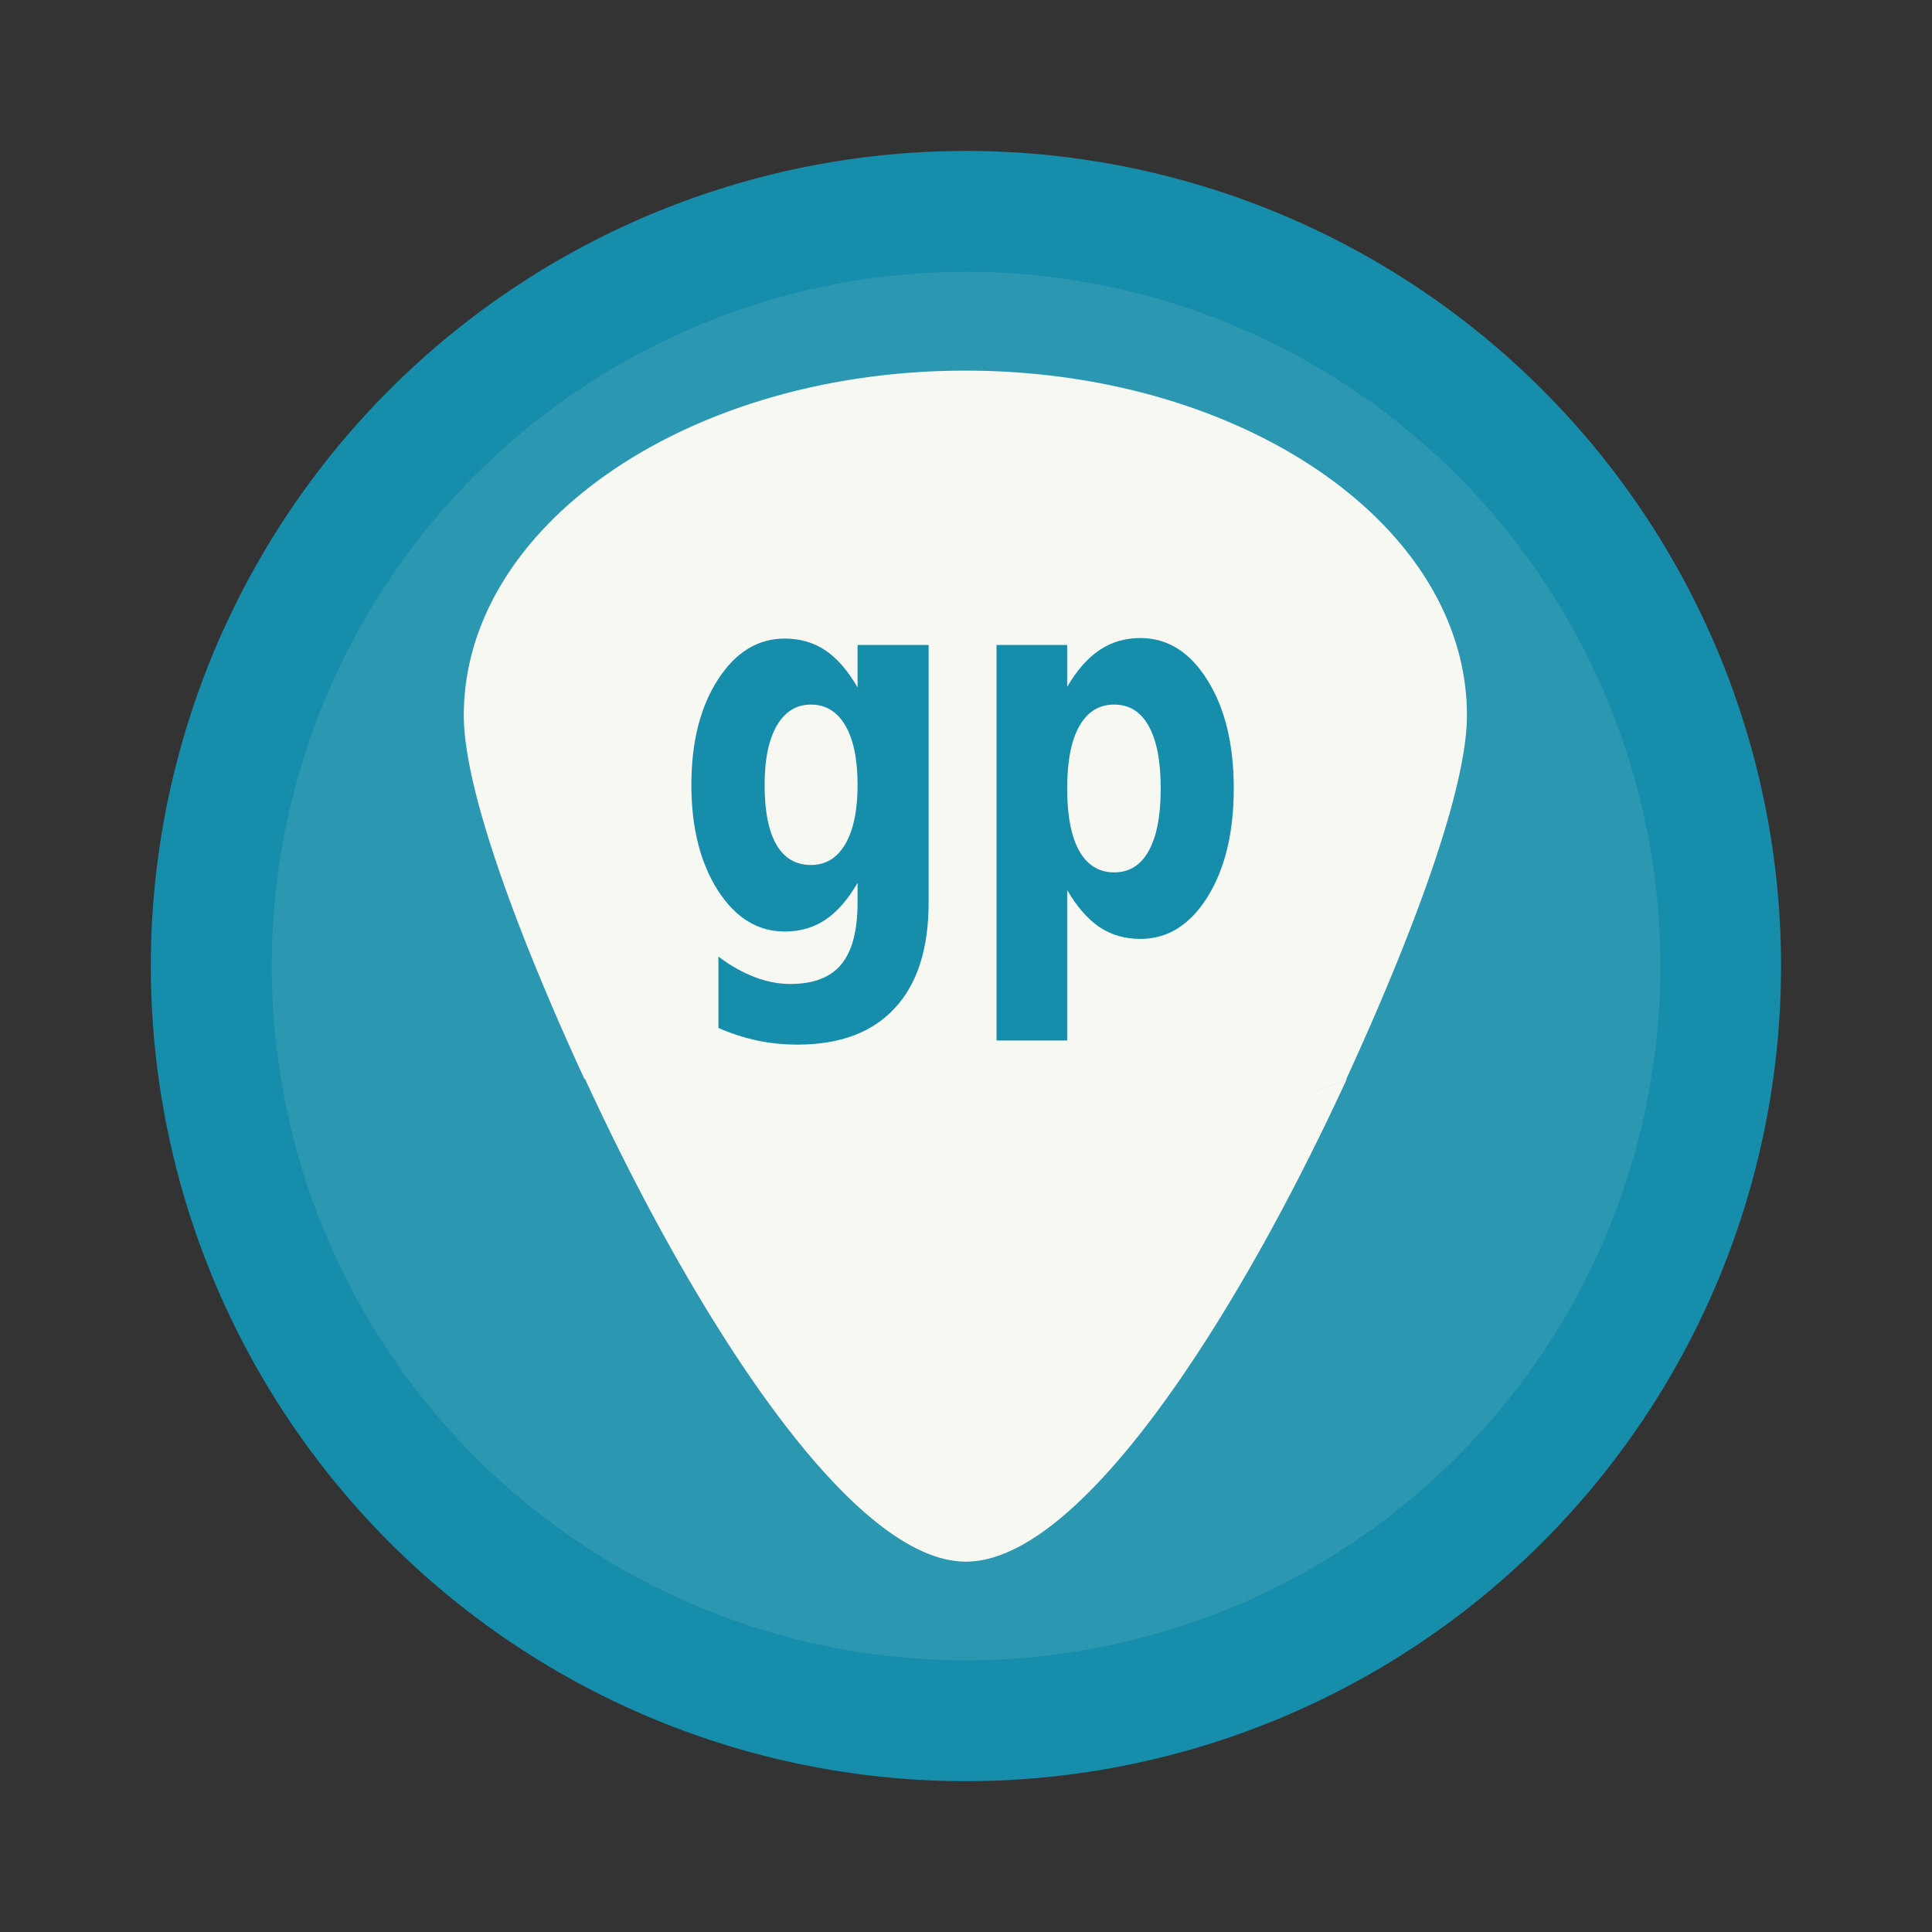 <?xml version="1.0" encoding="UTF-8" standalone="no"?>
<svg
   width="64"
   height="64"
   version="1.1"
   viewBox="0 0 16.933 16.933"
   id="svg18"
   sodipodi:docname="guitar-pro.svg"
   inkscape:version="1.2.2 (b0a8486541, 2022-12-01)"
   xmlns:inkscape="http://www.inkscape.org/namespaces/inkscape"
   xmlns:sodipodi="http://sodipodi.sourceforge.net/DTD/sodipodi-0.dtd"
   xmlns="http://www.w3.org/2000/svg"
   xmlns:svg="http://www.w3.org/2000/svg">
  <rect x="0" y="0" width="16.933" height="16.933" fill="#333333" stroke="none"/>
  <defs
     id="defs22" />
  <sodipodi:namedview
     id="namedview20"
     pagecolor="#505050"
     bordercolor="#eeeeee"
     borderopacity="1"
     inkscape:showpageshadow="0"
     inkscape:pageopacity="0"
     inkscape:pagecheckerboard="0"
     inkscape:deskcolor="#505050"
     showgrid="false"
     inkscape:zoom="15.921875"
     inkscape:cx="29.895976"
     inkscape:cy="32.031403"
     inkscape:window-width="2560"
     inkscape:window-height="1361"
     inkscape:window-x="0"
     inkscape:window-y="0"
     inkscape:window-maximized="1"
     inkscape:current-layer="svg18" />
  <g
     id="g16">
    <path
       d="m5.128 9.457c0.95 2.066 2.323 4.23 3.338 4.23 1.016 0 2.388-2.165 3.338-4.23a8.792 8.792 0 0 1-0.064 0.026 8.792 8.792 0 0 1-0.121 0.048 8.792 8.792 0 0 1-0.122 0.046 8.792 8.792 0 0 1-0.123 0.044 8.792 8.792 0 0 1-0.123 0.042 8.792 8.792 0 0 1-0.124 0.041 8.792 8.792 0 0 1-0.124 0.039 8.792 8.792 0 0 1-0.126 0.037 8.792 8.792 0 0 1-0.126 0.035 8.792 8.792 0 0 1-0.126 0.033 8.792 8.792 0 0 1-0.127 0.031 8.792 8.792 0 0 1-0.127 0.029 8.792 8.792 0 0 1-0.128 0.027 8.792 8.792 0 0 1-0.128 0.025 8.792 8.792 0 0 1-0.129 0.024 8.792 8.792 0 0 1-0.129 0.021 8.792 8.792 0 0 1-0.129 0.02 8.792 8.792 0 0 1-0.129 0.018 8.792 8.792 0 0 1-0.13 0.016 8.792 8.792 0 0 1-0.13 0.014 8.792 8.792 0 0 1-0.13 0.012 8.792 8.792 0 0 1-0.13 0.01 8.792 8.792 0 0 1-0.131 8e-3 8.792 8.792 0 0 1-0.13 6e-3 8.792 8.792 0 0 1-0.13 4e-3 8.792 8.792 0 0 1-0.131 2e-3 8.792 8.792 0 0 1-0.087 5.29e-4 8.792 8.792 0 0 1-0.131-1e-3 8.792 8.792 0 0 1-0.13-3e-3 8.792 8.792 0 0 1-0.13-5e-3 8.792 8.792 0 0 1-0.131-7e-3 8.792 8.792 0 0 1-0.13-9e-3 8.792 8.792 0 0 1-0.13-0.011 8.792 8.792 0 0 1-0.13-0.013 8.792 8.792 0 0 1-0.13-0.014 8.792 8.792 0 0 1-0.129-0.016 8.792 8.792 0 0 1-0.13-0.019 8.792 8.792 0 0 1-0.129-0.02 8.792 8.792 0 0 1-0.129-0.022 8.792 8.792 0 0 1-0.128-0.024 8.792 8.792 0 0 1-0.128-0.026 8.792 8.792 0 0 1-0.128-0.028 8.792 8.792 0 0 1-0.127-0.029 8.792 8.792 0 0 1-0.127-0.032 8.792 8.792 0 0 1-0.127-0.034 8.792 8.792 0 0 1-0.126-0.035 8.792 8.792 0 0 1-0.126-0.038 8.792 8.792 0 0 1-0.124-0.039 8.792 8.792 0 0 1-0.124-0.041 8.792 8.792 0 0 1-0.123-0.043 8.792 8.792 0 0 1-0.123-0.045 8.792 8.792 0 0 1-0.122-0.046 8.792 8.792 0 0 1-0.121-0.049 8.792 8.792 0 0 1-0.024-0.01z"
       fill="#f8f8f2"
       stroke-width=".54"
       id="path2" />
    <path
       d="m15.61 8.467a7.144 7.144 0 0 1-7.144 7.144 7.144 7.144 0 0 1-7.144-7.144 7.144 7.144 0 0 1 7.144-7.144 7.144 7.144 0 0 1 7.144 7.144"
       fill="#3891ff"
       stroke-width=".265"
       id="path4"
       style="fill:#168daa" />
    <path
       d="m14.552 8.467a6.085 6.085 0 0 1-6.085 6.085 6.085 6.085 0 0 1-6.085-6.085 6.085 6.085 0 0 1 6.085-6.085 6.085 6.085 0 0 1 6.085 6.085"
       fill="#f8f8f2"
       opacity=".1"
       stroke-width=".225"
       id="path6" />
    <path
       d="m5.128 9.457a8.792 8.792 0 0 0 0.024 0.01 8.792 8.792 0 0 0 0.121 0.049 8.792 8.792 0 0 0 0.122 0.046 8.792 8.792 0 0 0 0.123 0.045 8.792 8.792 0 0 0 0.123 0.043 8.792 8.792 0 0 0 0.124 0.041 8.792 8.792 0 0 0 0.124 0.039 8.792 8.792 0 0 0 0.126 0.038 8.792 8.792 0 0 0 0.126 0.035 8.792 8.792 0 0 0 0.127 0.034 8.792 8.792 0 0 0 0.127 0.032 8.792 8.792 0 0 0 0.127 0.029 8.792 8.792 0 0 0 0.128 0.028 8.792 8.792 0 0 0 0.128 0.026 8.792 8.792 0 0 0 0.128 0.024 8.792 8.792 0 0 0 0.129 0.022 8.792 8.792 0 0 0 0.129 0.02 8.792 8.792 0 0 0 0.13 0.019 8.792 8.792 0 0 0 0.129 0.016 8.792 8.792 0 0 0 0.13 0.015 8.792 8.792 0 0 0 0.13 0.013 8.792 8.792 0 0 0 0.13 0.011 8.792 8.792 0 0 0 0.13 9e-3 8.792 8.792 0 0 0 0.131 7e-3 8.792 8.792 0 0 0 0.13 5e-3 8.792 8.792 0 0 0 0.13 3e-3 8.792 8.792 0 0 0 0.131 1e-3 8.792 8.792 0 0 0 0.087-5.56e-4 8.792 8.792 0 0 0 0.131-2e-3 8.792 8.792 0 0 0 0.13-4e-3 8.792 8.792 0 0 0 0.13-6e-3 8.792 8.792 0 0 0 0.131-8e-3 8.792 8.792 0 0 0 0.13-0.01 8.792 8.792 0 0 0 0.13-0.012 8.792 8.792 0 0 0 0.13-0.014 8.792 8.792 0 0 0 0.13-0.016 8.792 8.792 0 0 0 0.129-0.018 8.792 8.792 0 0 0 0.129-0.02 8.792 8.792 0 0 0 0.129-0.021 8.792 8.792 0 0 0 0.129-0.024 8.792 8.792 0 0 0 0.128-0.025 8.792 8.792 0 0 0 0.128-0.027 8.792 8.792 0 0 0 0.127-0.029 8.792 8.792 0 0 0 0.127-0.031 8.792 8.792 0 0 0 0.126-0.033 8.792 8.792 0 0 0 0.126-0.035 8.792 8.792 0 0 0 0.126-0.037 8.792 8.792 0 0 0 0.124-0.039 8.792 8.792 0 0 0 0.124-0.041 8.792 8.792 0 0 0 0.123-0.042 8.792 8.792 0 0 0 0.123-0.044 8.792 8.792 0 0 0 0.122-0.046 8.792 8.792 0 0 0 0.121-0.048 8.792 8.792 0 0 0 0.064-0.026c0.592-1.288 1.058-2.547 1.058-3.188 0-1.669-1.968-3.022-4.396-3.022s-4.396 1.353-4.396 3.022c0 0.641 0.465 1.901 1.058 3.188zm0 0c0.95 2.066 2.323 4.23 3.338 4.23 1.016 0 2.388-2.165 3.338-4.23a8.792 8.792 0 0 1-0.064 0.026 8.792 8.792 0 0 1-0.121 0.048 8.792 8.792 0 0 1-0.122 0.046 8.792 8.792 0 0 1-0.123 0.044 8.792 8.792 0 0 1-0.123 0.042 8.792 8.792 0 0 1-0.124 0.041 8.792 8.792 0 0 1-0.124 0.039 8.792 8.792 0 0 1-0.126 0.037 8.792 8.792 0 0 1-0.126 0.035 8.792 8.792 0 0 1-0.126 0.033 8.792 8.792 0 0 1-0.127 0.031 8.792 8.792 0 0 1-0.127 0.029 8.792 8.792 0 0 1-0.128 0.027 8.792 8.792 0 0 1-0.128 0.025 8.792 8.792 0 0 1-0.129 0.024 8.792 8.792 0 0 1-0.129 0.021 8.792 8.792 0 0 1-0.129 0.02 8.792 8.792 0 0 1-0.129 0.018 8.792 8.792 0 0 1-0.13 0.016 8.792 8.792 0 0 1-0.13 0.014 8.792 8.792 0 0 1-0.13 0.012 8.792 8.792 0 0 1-0.13 0.01 8.792 8.792 0 0 1-0.131 8e-3 8.792 8.792 0 0 1-0.13 6e-3 8.792 8.792 0 0 1-0.13 4e-3 8.792 8.792 0 0 1-0.131 2e-3 8.792 8.792 0 0 1-0.087 5.29e-4 8.792 8.792 0 0 1-0.131-1e-3 8.792 8.792 0 0 1-0.13-3e-3 8.792 8.792 0 0 1-0.13-5e-3 8.792 8.792 0 0 1-0.131-7e-3 8.792 8.792 0 0 1-0.13-9e-3 8.792 8.792 0 0 1-0.13-0.011 8.792 8.792 0 0 1-0.13-0.013 8.792 8.792 0 0 1-0.13-0.014 8.792 8.792 0 0 1-0.129-0.016 8.792 8.792 0 0 1-0.13-0.019 8.792 8.792 0 0 1-0.129-0.02 8.792 8.792 0 0 1-0.129-0.022 8.792 8.792 0 0 1-0.128-0.024 8.792 8.792 0 0 1-0.128-0.026 8.792 8.792 0 0 1-0.128-0.028 8.792 8.792 0 0 1-0.127-0.029 8.792 8.792 0 0 1-0.127-0.032 8.792 8.792 0 0 1-0.127-0.034 8.792 8.792 0 0 1-0.126-0.035 8.792 8.792 0 0 1-0.126-0.038 8.792 8.792 0 0 1-0.124-0.039 8.792 8.792 0 0 1-0.124-0.041 8.792 8.792 0 0 1-0.123-0.043 8.792 8.792 0 0 1-0.123-0.045 8.792 8.792 0 0 1-0.122-0.046 8.792 8.792 0 0 1-0.121-0.049 8.792 8.792 0 0 1-0.024-0.01z"
       fill="#f8f8f2"
       stroke-width=".54"
       id="path8" />
    <g
       transform="matrix(.108 0 0 .14 .584 .584)"
       fill="#3292fe"
       stroke-width=".79"
       aria-label="gp"
       id="g14"
       style="fill:#168daa">
      <path
         d="m64.187 51.102q-1.185 1.57-2.611 2.307-1.426 0.737-3.3 0.737-3.284 0-5.43-2.579-2.146-2.595-2.146-6.599 0-4.02 2.146-6.583 2.146-2.579 5.43-2.579 1.874 0 3.3 0.737 1.426 0.737 2.611 2.322v-2.659h5.766v16.13q0 4.325-2.739 6.599-2.723 2.291-7.913 2.291-1.682 0-3.252-0.256t-3.155-0.785v-4.469q1.506 0.865 2.947 1.281 1.442 0.432 2.899 0.432 2.819 0 4.133-1.233 1.313-1.233 1.313-3.86zm-3.78-11.164q-1.778 0-2.771 1.313-0.993 1.313-0.993 3.716 0 2.467 0.961 3.748 0.961 1.265 2.803 1.265 1.794 0 2.787-1.313 0.993-1.313 0.993-3.7 0-2.403-0.993-3.716-0.993-1.313-2.787-1.313z"
         id="path10"
         style="fill:#168daa" />
      <path
         d="m81.197 51.55v9.418h-5.734v-24.763h5.734v2.627q1.185-1.57 2.627-2.307 1.442-0.753 3.316-0.753 3.316 0 5.446 2.643 2.13 2.627 2.13 6.775 0 4.149-2.13 6.791-2.13 2.627-5.446 2.627-1.874 0-3.316-0.737-1.442-0.753-2.627-2.322zm3.812-11.613q-1.842 0-2.835 1.361-0.977 1.345-0.977 3.892 0 2.547 0.977 3.908 0.993 1.345 2.835 1.345t2.803-1.345q0.977-1.345 0.977-3.908 0-2.563-0.977-3.908-0.961-1.345-2.803-1.345z"
         id="path12"
         style="fill:#168daa" />
    </g>
  </g>
</svg>
